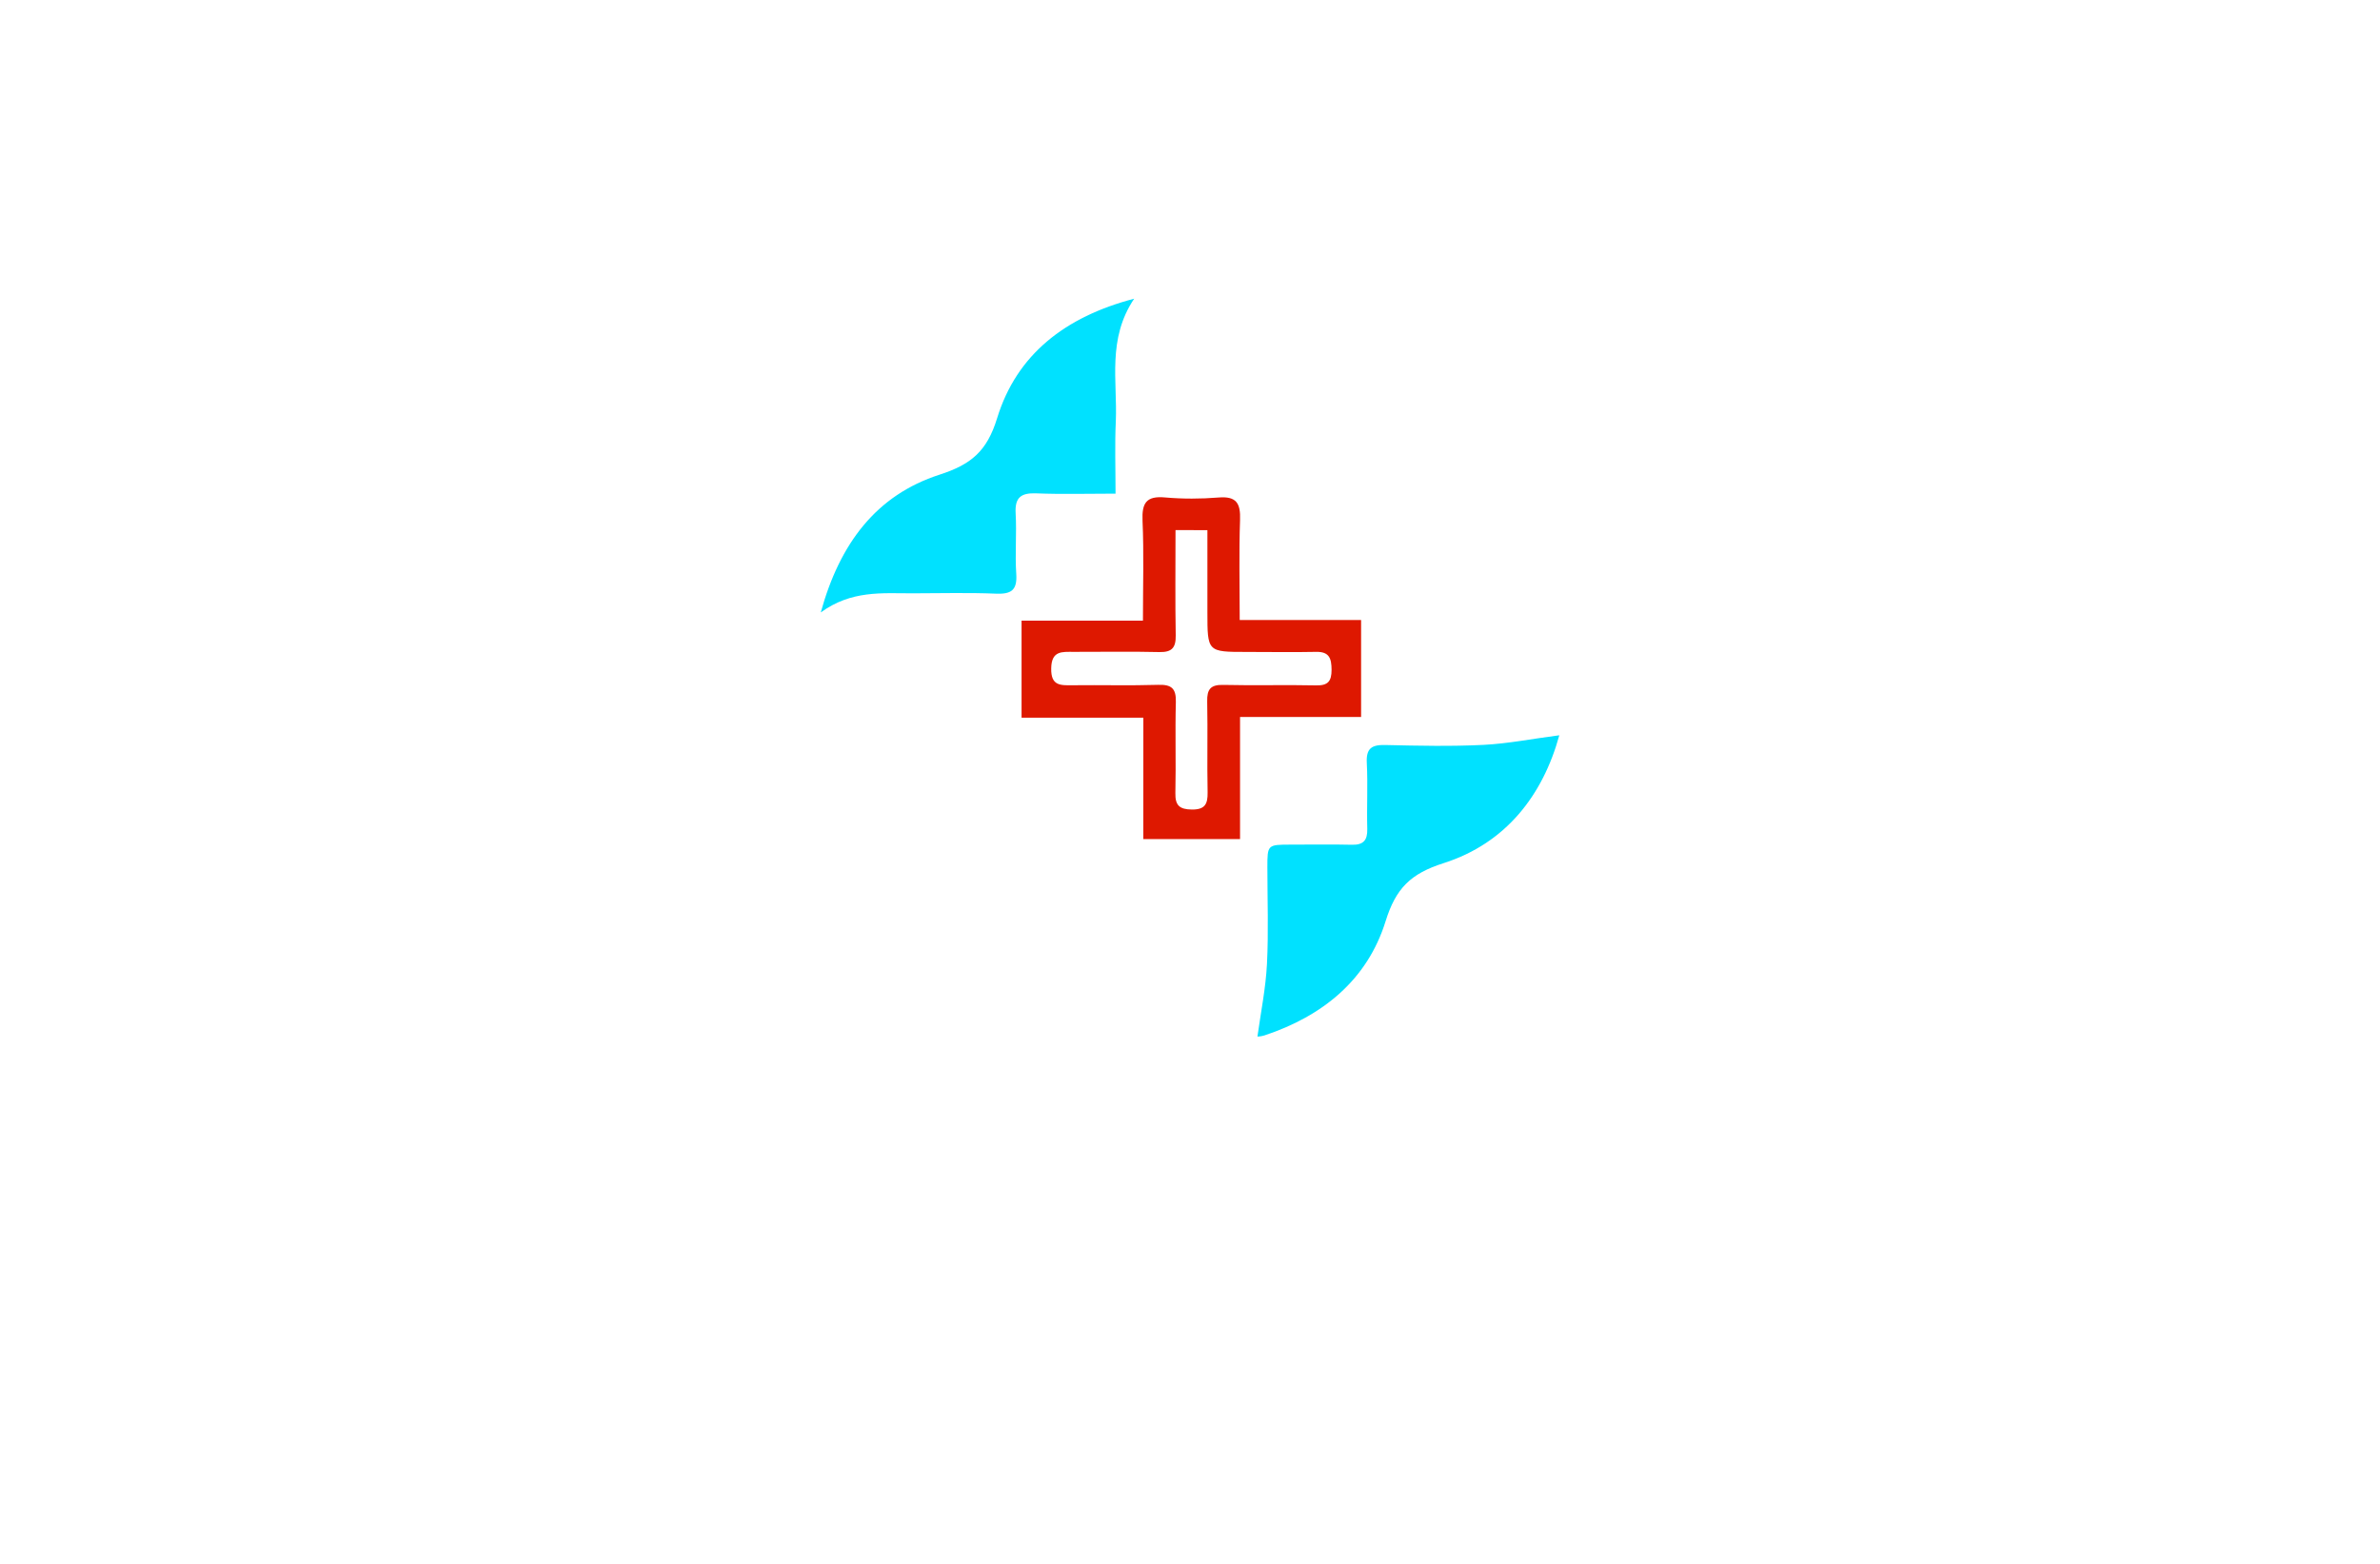 <?xml version="1.0" encoding="utf-8"?>
<!-- Generator: Adobe Illustrator 27.8.1, SVG Export Plug-In . SVG Version: 6.00 Build 0)  -->
<svg version="1.1" xmlns="http://www.w3.org/2000/svg" xmlns:xlink="http://www.w3.org/1999/xlink" x="0px" y="0px"
	 viewBox="0 0 350 230" style="enable-background:new 0 0 350 230;" xml:space="preserve">
<style type="text/css">
	.st0{stroke:#000000;stroke-miterlimit:10;}
	.st1{stroke:#ED1C24;stroke-miterlimit:10;}
	.st2{fill:#004FFA;}
	.st3{fill:#65FF00;}
	.st4{fill:#00FFAA;}
	.st5{fill:#FF0000;}
	.st6{fill:#003DFF;}
	.st7{fill:#BC00B3;}
	.st8{fill:#9E0000;}
	.st9{fill:#FFFFFF;}
	.st10{fill:#005477;}
	.st11{fill:#590028;}
	.st12{fill:#76DFFF;}
	.st13{fill:#013300;}
	.st14{fill:#FEFEFE;}
	.st15{fill:#750000;}
	.st16{fill:#965400;}
	.st17{fill:#FF00BD;}
	.st18{fill:#00FF48;}
	.st19{fill:#777400;}
	.st20{fill:#FF00DB;}
	.st21{fill:#00B4C9;}
	.st22{fill:#FF1100;}
	.st23{fill:#00FFD1;}
	.st24{fill:#FF00FF;}
	.st25{fill:#DE1800;}
	.st26{fill:#00E1FF;}
</style>
<g id="Layer_1">
</g>
<g id="Layer_2">
</g>
<g id="Layer_3">
</g>
<g id="Layer_4">
</g>
<g id="Layer_5">
</g>
<g id="Layer_6">
</g>
<g id="Layer_7">
</g>
<g id="Layer_8">
</g>
<g id="Layer_9">
</g>
<g id="Layer_10">
</g>
<g id="Layer_11">
</g>
<g id="Layer_12">
</g>
<g id="Layer_13">
</g>
<g id="Layer_14">
</g>
<g id="Layer_15">
	<g>
		<path class="st25" d="M168.14,105.55c-6.17,0-11.98,0-17.91,0c0-4.88,0-9.39,0-14.27c5.92,0,11.72,0,17.85,0
			c0-5.14,0.15-9.93-0.06-14.7c-0.11-2.6,0.55-3.67,3.31-3.42c2.6,0.23,5.26,0.22,7.86,0.01c2.64-0.22,3.26,0.85,3.17,3.3
			c-0.17,4.79-0.05,9.58-0.05,14.72c6.07,0,11.88,0,17.85,0c0,4.86,0,9.37,0,14.26c-5.82,0-11.62,0-17.8,0c0,6.17,0,11.98,0,17.96
			c-4.87,0-9.36,0-14.23,0C168.14,117.53,168.14,111.72,168.14,105.55z M172.87,77.96c0,5.36-0.06,10.43,0.03,15.49
			c0.03,1.79-0.54,2.49-2.4,2.45c-4.2-0.1-8.4-0.02-12.6-0.03c-1.7,0-3.27-0.21-3.31,2.43c-0.05,2.59,1.36,2.5,3.15,2.48
			c4.2-0.05,8.4,0.07,12.6-0.06c1.94-0.06,2.63,0.53,2.58,2.52c-0.12,4.46,0.03,8.92-0.07,13.38c-0.04,1.83,0.6,2.42,2.42,2.44
			c1.92,0.02,2.35-0.79,2.32-2.52c-0.09-4.46,0.03-8.92-0.06-13.38c-0.04-1.79,0.5-2.48,2.38-2.43c4.55,0.11,9.1-0.03,13.65,0.07
			c1.74,0.04,2.26-0.62,2.26-2.29c-0.01-1.66-0.32-2.68-2.27-2.64c-3.41,0.07-6.82,0.01-10.24,0.01c-5.75,0-5.75,0-5.75-5.86
			c0-3.98,0-7.97,0-12.05C175.84,77.96,174.56,77.96,172.87,77.96z"/>
		<path class="st26" d="M164.05,72.6c-4.16,0-7.91,0.11-11.64-0.04c-2.24-0.09-3.19,0.58-3.05,2.95c0.17,2.96-0.11,5.95,0.09,8.91
			c0.16,2.4-0.75,2.98-3,2.89c-4.1-0.17-8.22-0.05-12.33-0.05c-4.42,0-8.92-0.46-13.42,2.81c2.8-10.15,8.16-17.25,17.47-20.26
			c4.63-1.5,6.96-3.42,8.46-8.29c2.88-9.39,10.01-14.93,20.16-17.59c-3.99,5.94-2.45,12.11-2.7,18.04
			C163.93,65.36,164.05,68.76,164.05,72.6z M218.17,109.55c-4.8,0.24-9.63,0.13-14.44,0.02c-1.99-0.05-2.84,0.47-2.73,2.62
			c0.17,3.23-0.02,6.48,0.07,9.71c0.04,1.68-0.56,2.38-2.27,2.34c-2.97-0.07-5.95-0.02-8.93-0.02c-3.48,0-3.49,0-3.49,3.36
			c0,4.73,0.18,9.46-0.06,14.18c-0.18,3.58-0.91,7.13-1.4,10.68c-0.13,0.02,0.48,0.02,1.03-0.16c8.55-2.83,15.13-8.17,17.81-16.78
			c1.51-4.86,3.68-7.01,8.55-8.56c9.17-2.93,14.59-10.02,17-18.8C225.48,108.63,221.84,109.36,218.17,109.55z"/>
	</g>
</g>
</svg>
